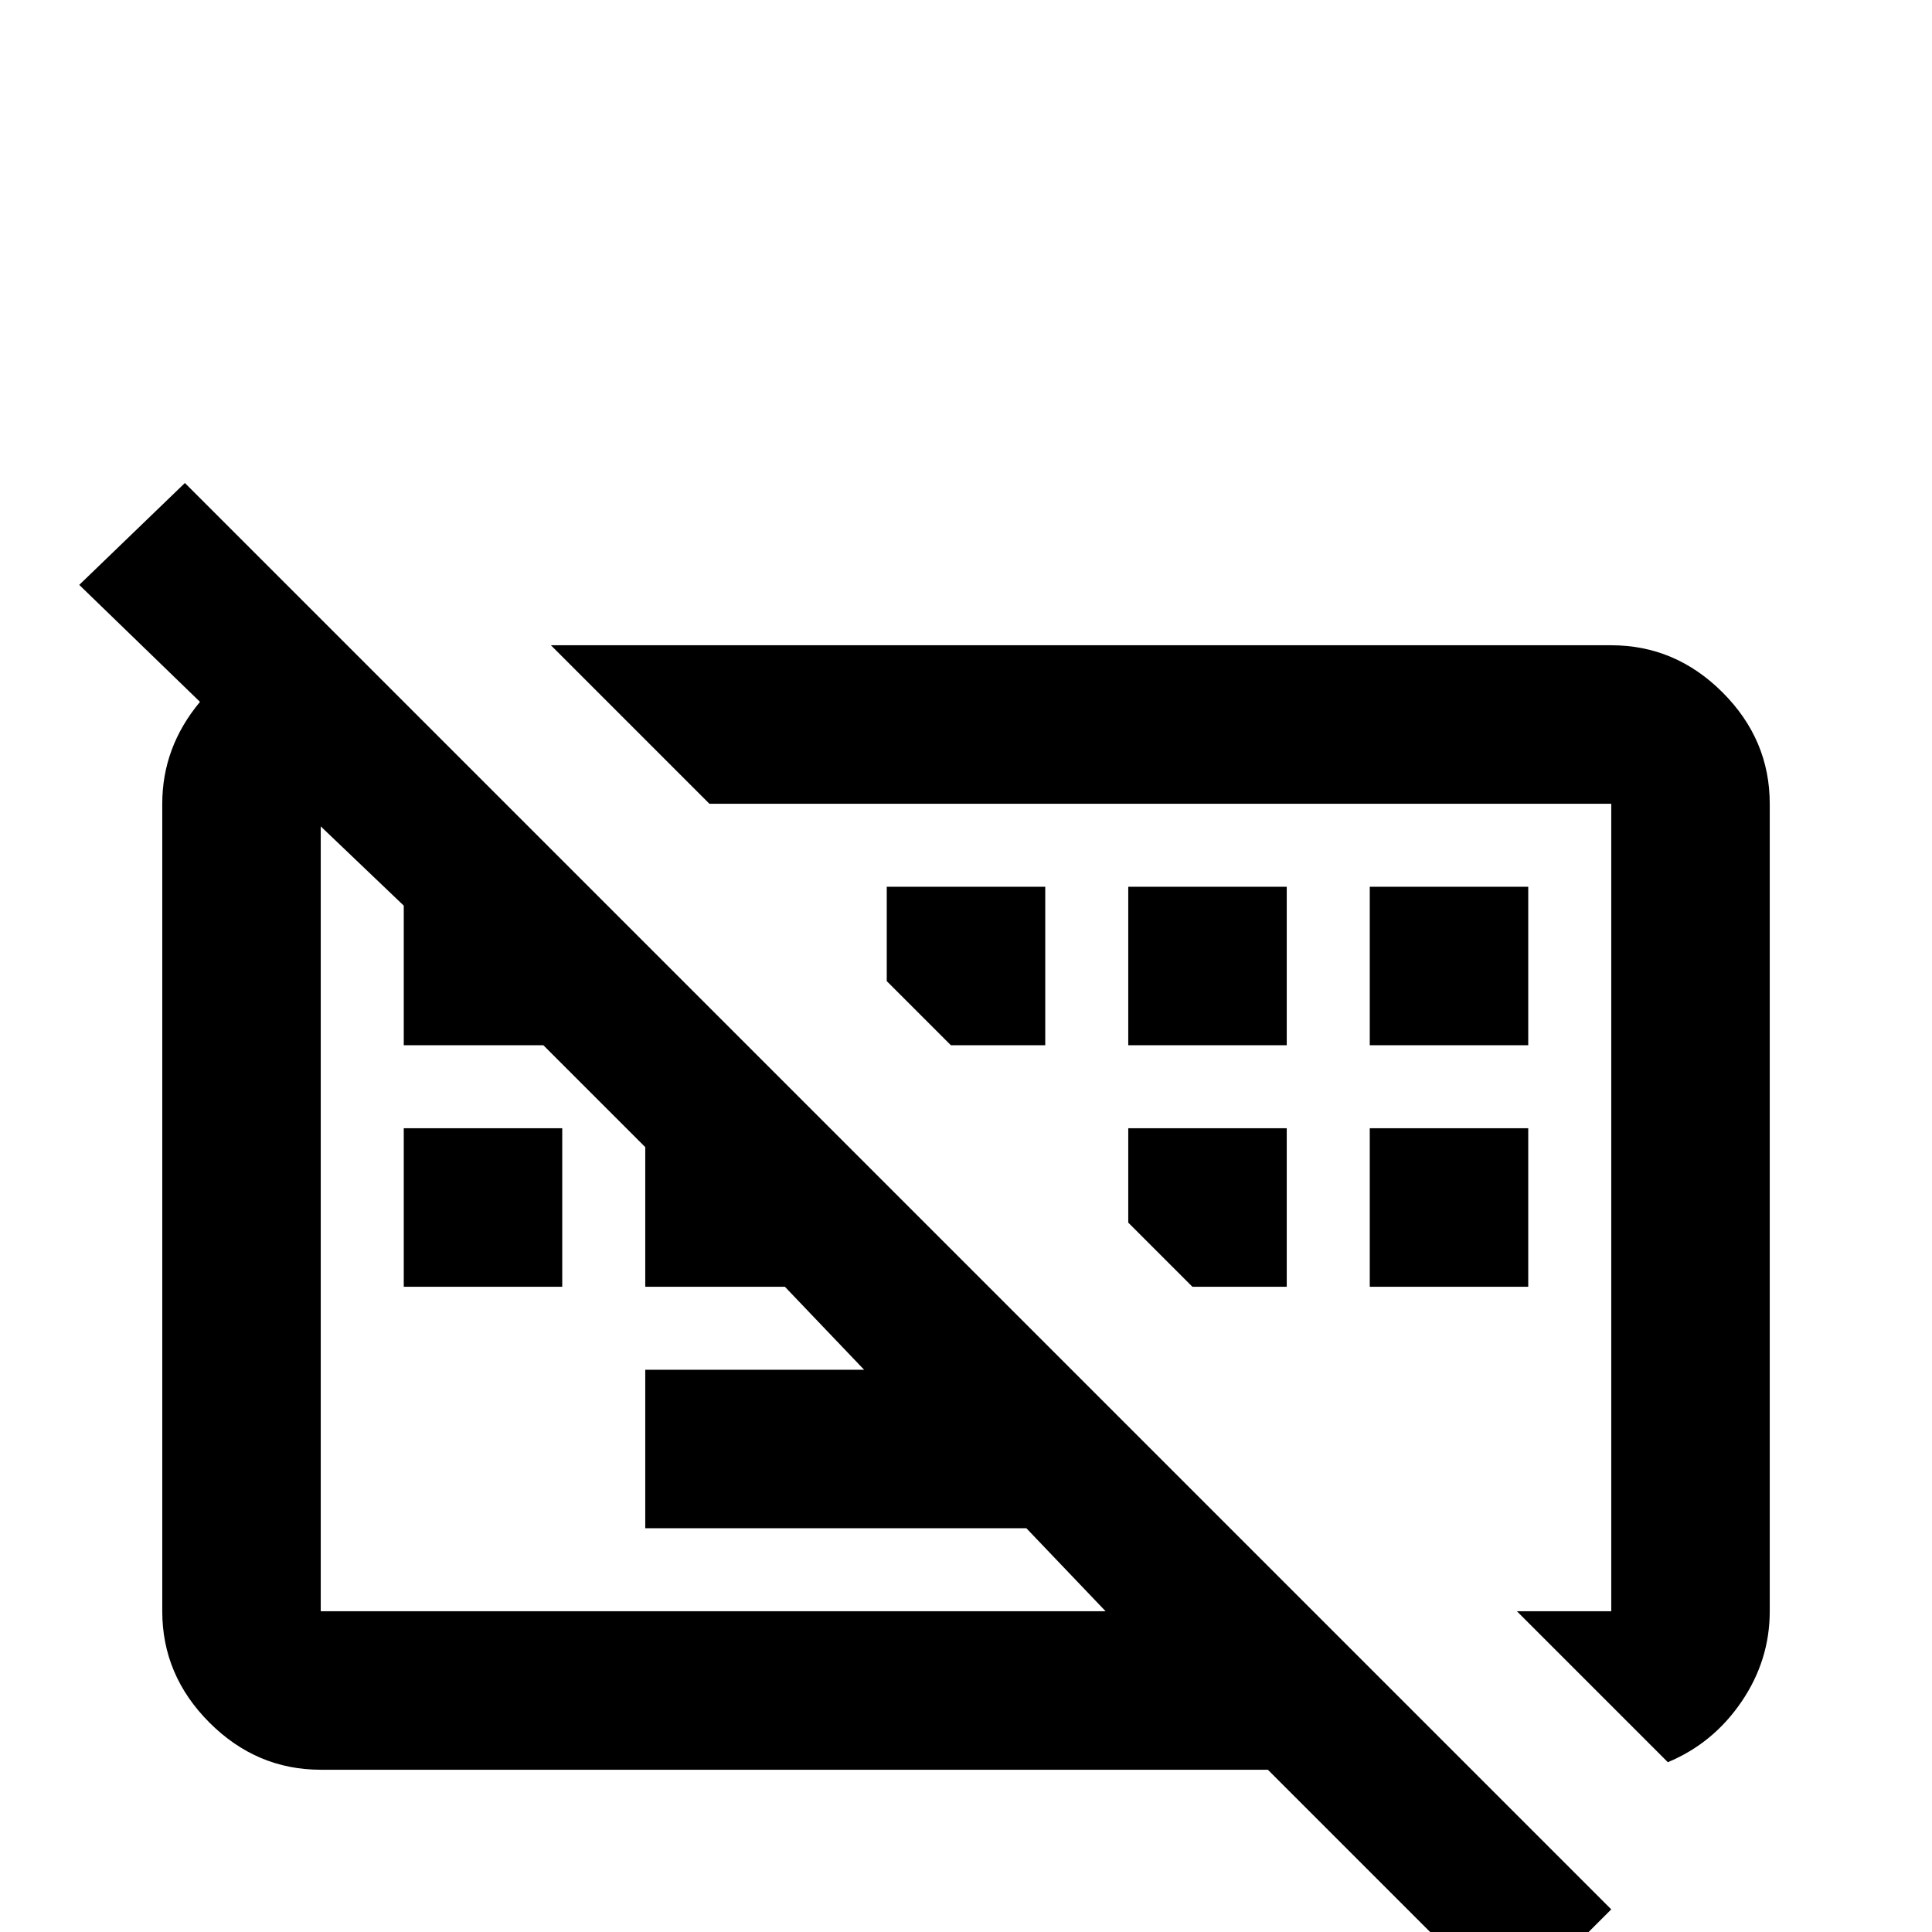 <svg xmlns="http://www.w3.org/2000/svg" viewBox="0 -512 512 512">
	<path fill="#000000" d="M21 -357L53 -326Q43 -314 43 -299V-85Q43 -68 55.5 -55.5Q68 -43 85 -43H336L400 21L427 -6L49 -384ZM85 -85V-293L107 -272V-235H144L171 -208V-171H208L229 -149H171V-107H272L293 -85ZM107 -213H149V-171H107ZM363 -213H405V-171H363ZM405 -235H363V-277H405ZM299 -213H341V-171H316L299 -188ZM277 -235H252L235 -252V-277H277ZM469 -299V-85Q469 -72 461.5 -61Q454 -50 442 -45L402 -85H427V-299H188L146 -341H427Q444 -341 456.5 -328.5Q469 -316 469 -299ZM341 -235H299V-277H341Z"/>
</svg>